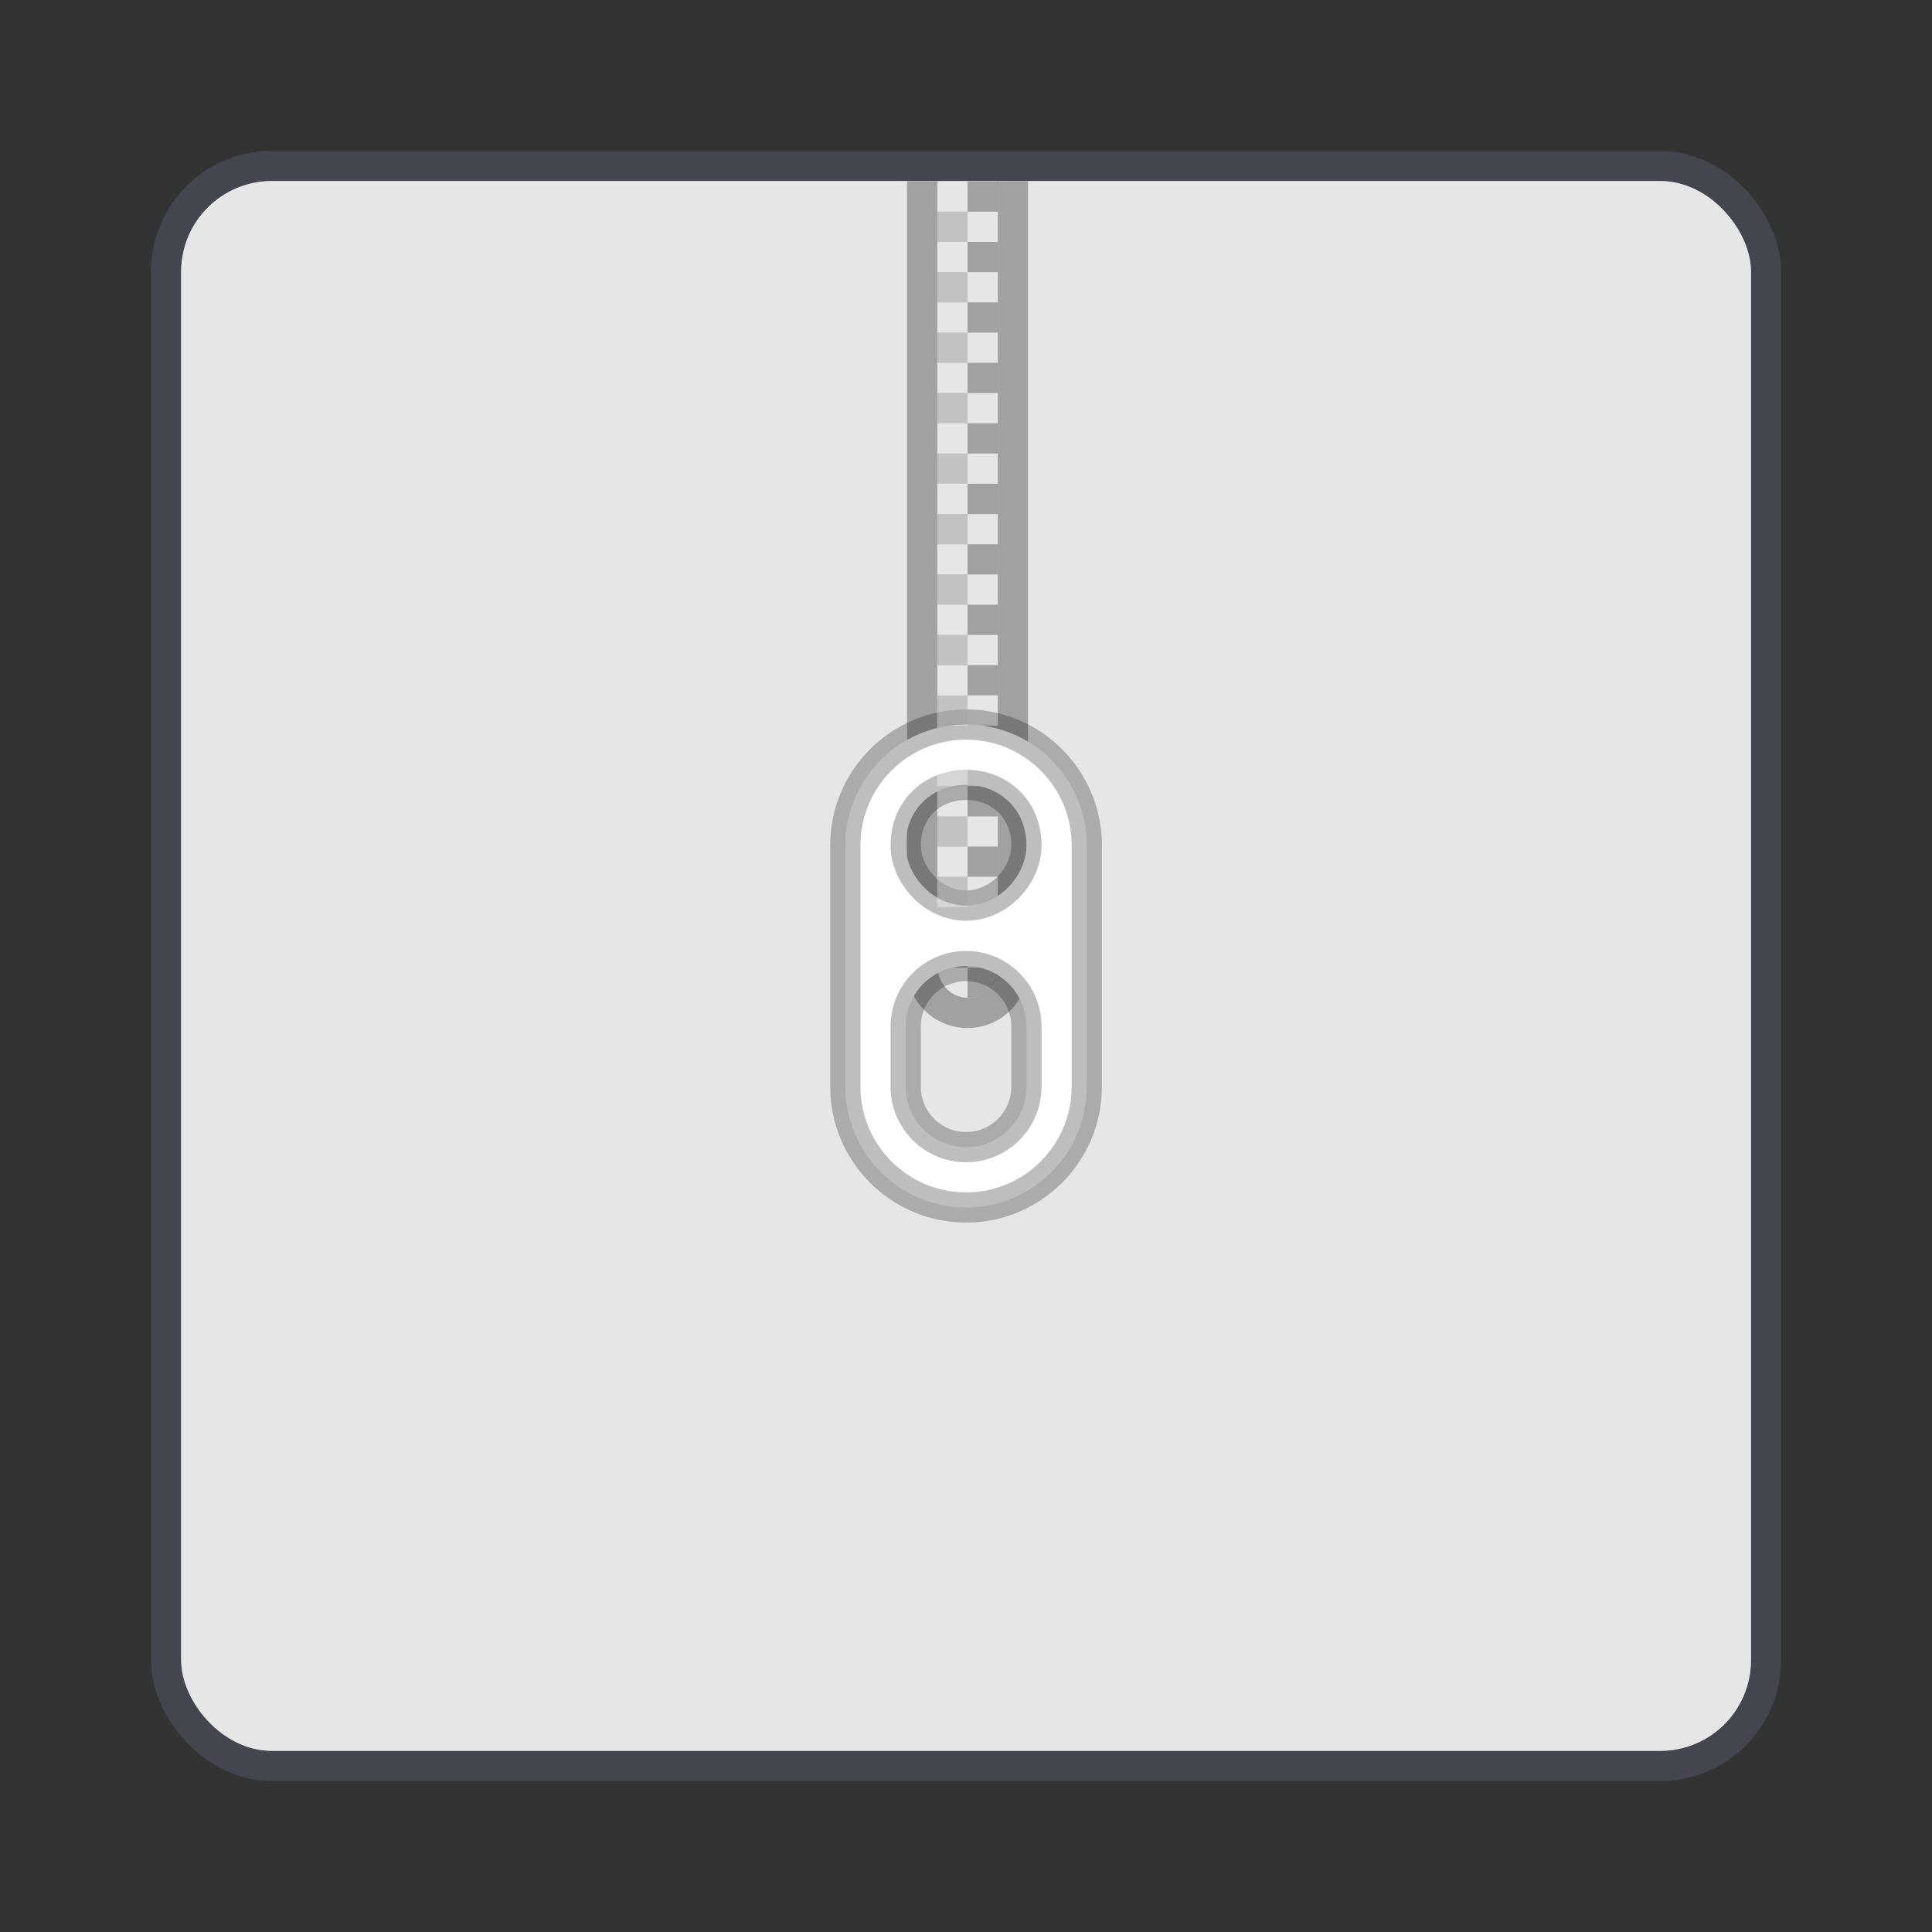 <?xml version="1.0" encoding="UTF-8" standalone="no"?>
<!-- Created with Inkscape (http://www.inkscape.org/) -->

<svg
   xmlns:dc="http://purl.org/dc/elements/1.1/"
   xmlns:cc="http://creativecommons.org/ns#"
   xmlns:rdf="http://www.w3.org/1999/02/22-rdf-syntax-ns#"
   xmlns:svg="http://www.w3.org/2000/svg"
   xmlns="http://www.w3.org/2000/svg"
   xmlns:sodipodi="http://sodipodi.sourceforge.net/DTD/sodipodi-0.dtd"
   xmlns:inkscape="http://www.inkscape.org/namespaces/inkscape"
   width="64"
   height="64"
   viewBox="0 0 16.933 16.933"
   version="1.1"
   id="svg4572"
   inkscape:version="0.92.4 (5da689c313, 2019-01-14)"
   sodipodi:docname="7zip.svg">
  <rect x="0" y="0" width="16.933" height="16.933" fill="#333333" stroke="none"/>
  <title
     id="title4611">Canvas icon theme</title>
  <defs
     id="defs4566" />
  <sodipodi:namedview
     id="base"
     pagecolor="#ffffff"
     bordercolor="#666666"
     borderopacity="1.0"
     inkscape:pageopacity="0.0"
     inkscape:pageshadow="2"
     inkscape:zoom="11.2"
     inkscape:cx="41.63145"
     inkscape:cy="19.164565"
     inkscape:document-units="px"
     inkscape:current-layer="layer1"
     showgrid="true"
     units="px"
     width="64px"
     showguides="false"
     inkscape:guide-bbox="true"
     inkscape:window-width="1366"
     inkscape:window-height="695"
     inkscape:window-x="0"
     inkscape:window-y="0"
     inkscape:window-maximized="1"
     inkscape:snap-bbox="true"
     inkscape:bbox-nodes="true"
     inkscape:snap-bbox-edge-midpoints="true">
    <inkscape:grid
       type="xygrid"
       id="grid4582" />
  </sodipodi:namedview>
  <g
     inkscape:label="Layer 1"
     inkscape:groupmode="layer"
     id="layer1"
     transform="translate(0,-280.067)">
    <rect
       ry="0.794"
       rx="0.794"
       y="281.654"
       x="1.588"
       height="13.758"
       width="13.758"
       id="rect835"
       style="opacity:1;fill:#e6e6e6;fill-opacity:1;stroke:#636d85;stroke-width:0.529;stroke-linecap:round;stroke-linejoin:round;stroke-miterlimit:4;stroke-dasharray:none;stroke-opacity:0.337;paint-order:markers stroke fill" />
    <rect
       style="opacity:1;fill:#e6e6e6;fill-opacity:1;stroke:none;stroke-width:0.236;stroke-linecap:round;stroke-linejoin:round;stroke-miterlimit:4;stroke-dasharray:none;stroke-opacity:0.098;paint-order:markers stroke fill"
       id="rect841"
       width="13.758"
       height="13.758"
       x="1.588"
       y="281.654"
       rx="0.794"
       ry="0.794" />
    <path
       style="opacity:0.3;fill:#000000;fill-opacity:1;stroke-width:1"
       d="M 30 5.996 L 30 13.859 L 30 14.35 L 30 22.205 L 30 22.213 L 30 32.035 C 30 33.116 30.895 34 32 34 C 33.105 34 34 33.116 34 32.035 L 34 22.213 L 34 22.205 L 34 14.35 L 34 13.859 L 34 5.996 L 32.982 5.996 C 32.985 6.028 33 6.055 33 6.088 L 33 31.912 C 33 32.515 32.554 33 32 33 C 31.446 33 31 32.515 31 31.912 L 31 6.088 C 31 6.055 31.015 6.028 31.018 5.996 L 30 5.996 z "
       transform="matrix(0.265,0,0,0.265,0,280.067)"
       id="path14" />
    <path
       style="fill:#000000;stroke-width:1;opacity:0.3"
       d="M 32 6 L 32 7 L 33 7 L 33 6 L 32 6 z M 32 7 L 31 7 L 31 8 L 32 8 L 32 7 z M 32 8 L 32 9 L 33 9 L 33 8 L 32 8 z M 32 9 L 31 9 L 31 10 L 32 10 L 32 9 z M 32 10 L 32 11 L 33 11 L 33 10 L 32 10 z M 32 11 L 31 11 L 31 12 L 32 12 L 32 11 z M 32 12 L 32 13 L 33 13 L 33 12 L 32 12 z M 32 13 L 31 13 L 31 14 L 32 14 L 32 13 z M 32 14 L 32 15 L 33 15 L 33 14 L 32 14 z M 32 15 L 31 15 L 31 16 L 32 16 L 32 15 z M 32 16 L 32 17 L 33 17 L 33 16 L 32 16 z M 32 17 L 31 17 L 31 18 L 32 18 L 32 17 z M 32 18 L 32 19 L 33 19 L 33 18 L 32 18 z M 32 19 L 31 19 L 31 20 L 32 20 L 32 19 z M 32 20 L 32 21 L 33 21 L 33 20 L 32 20 z M 32 21 L 31 21 L 31 22 L 32 22 L 32 21 z M 32 22 L 32 23 L 33 23 L 33 22 L 32 22 z M 32 23 L 31 23 L 31 24 L 32 24 L 32 23 z M 32 24 L 32 25 L 33 25 L 33 24 L 32 24 z M 32 25 L 31 25 L 31 26 L 32 26 L 32 25 z M 32 26 L 32 27 L 33 27 L 33 26 L 32 26 z M 32 27 L 31 27 L 31 28 L 32 28 L 32 27 z M 32 28 L 32 29 L 33 29 L 33 28 L 32 28 z M 32 29 L 31 29 L 31 30 L 32 30 L 32 29 z M 32 30 L 32 31 L 33 31 L 33 30 L 32 30 z M 32 31 L 31 31 L 31 32 L 32 32 L 32 31 z M 32 32 L 32 33 C 32.552 33 33 32.5 33 32 L 32 32 z "
       id="path16"
       transform="matrix(0.265,0,0,0.265,0,280.067)" />
    <path
       inkscape:connector-curvature="0"
       style="fill:#ffffff;stroke-width:0.265;stroke:#000000;stroke-opacity:0.255;stroke-miterlimit:4;stroke-dasharray:none;paint-order:fill markers stroke"
       d="m 8.467,286.417 c -0.585,0 -1.058,0.476 -1.058,1.058 v 2.117 c 0,0.582 0.474,1.058 1.058,1.058 0.585,0 1.058,-0.476 1.058,-1.058 v -2.117 c 0,-0.582 -0.473,-1.058 -1.058,-1.058 z m 0,0.529 c 0.292,0 0.529,0.212 0.529,0.529 0,0.265 -0.237,0.529 -0.529,0.529 -0.292,0 -0.529,-0.265 -0.529,-0.529 0,-0.318 0.237,-0.529 0.529,-0.529 z m 0,1.588 c 0.292,0 0.529,0.237 0.529,0.529 v 0.529 c 0,0.292 -0.237,0.529 -0.529,0.529 -0.292,0 -0.529,-0.237 -0.529,-0.529 v -0.529 c 0,-0.292 0.237,-0.529 0.529,-0.529 z"
       id="path20" />
    <path
       style="opacity:0.35;fill:#ffffff;stroke-width:1"
       d="M 31 7 L 31 8 L 32 8 L 32 7 L 31 7 z M 31 9 L 31 10 L 32 10 L 32 9 L 31 9 z M 31 11 L 31 12 L 32 12 L 32 11 L 31 11 z M 31 13 L 31 14 L 32 14 L 32 13 L 31 13 z M 31 15 L 31 16 L 32 16 L 32 15 L 31 15 z M 31 17 L 31 18 L 32 18 L 32 17 L 31 17 z M 31 19 L 31 20 L 32 20 L 32 19 L 31 19 z M 31 21 L 31 22 L 32 22 L 32 21 L 31 21 z M 31 23 L 31 24 L 32 24 L 32 23 L 31 23 z M 31 25 L 31 26 L 32 26 L 32 25 L 31 25 z M 31 27 L 31 28 L 32 28 L 32 27 L 31 27 z M 31 29 L 31 30 L 32 30 L 32 29 L 31 29 z "
       transform="matrix(0.265,0,0,0.265,0,280.067)"
       id="path18" />
  </g>
</svg>
